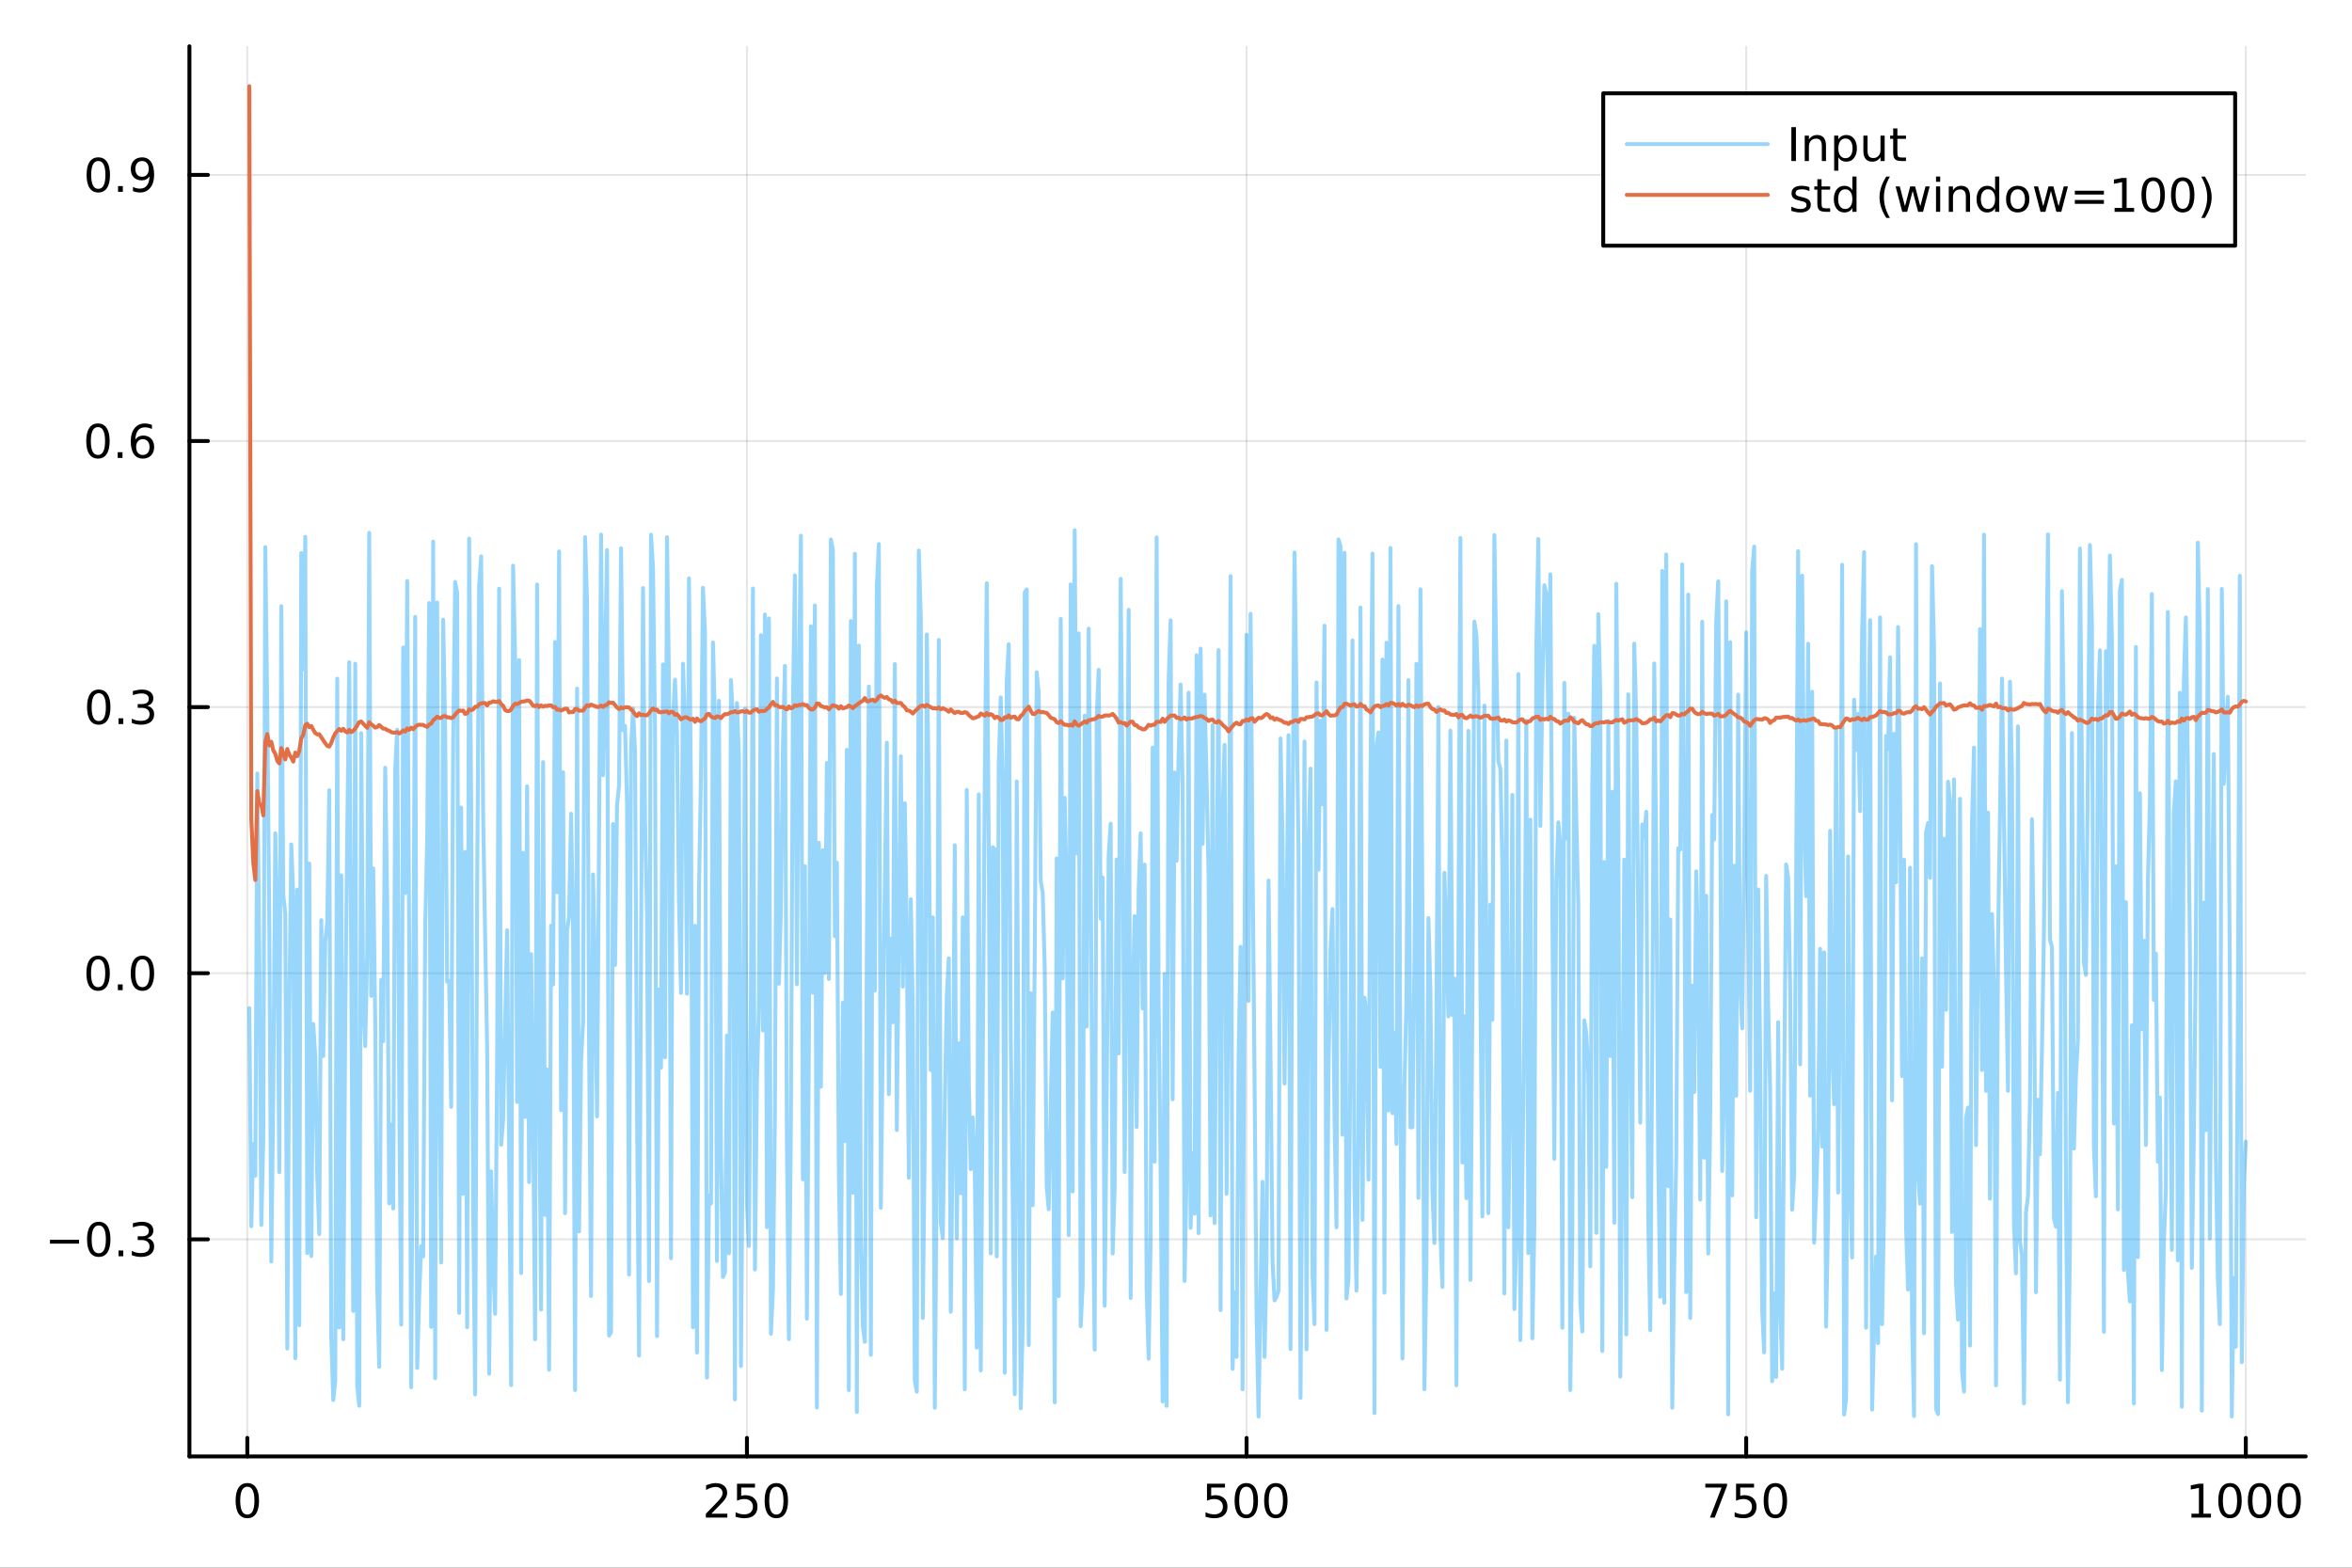 <?xml version="1.0" encoding="utf-8"?>
<svg xmlns="http://www.w3.org/2000/svg" xmlns:xlink="http://www.w3.org/1999/xlink" width="600" height="400" viewBox="0 0 2400 1600">
<rect x="0" y="0" width="2400" height="1600" fill="#333333" stroke="none"/>
<defs>
  <clipPath id="clip600">
    <rect x="0" y="0" width="2400" height="1600"/>
  </clipPath>
</defs>
<path clip-path="url(#clip600)" d="
M0 1600 L2400 1600 L2400 0 L0 0  Z
  " fill="#ffffff" fill-rule="evenodd" fill-opacity="1"/>
<defs>
  <clipPath id="clip601">
    <rect x="480" y="0" width="1681" height="1600"/>
  </clipPath>
</defs>
<path clip-path="url(#clip600)" d="
M193.288 1486.45 L2352.76 1486.45 L2352.76 47.244 L193.288 47.244  Z
  " fill="#ffffff" fill-rule="evenodd" fill-opacity="1"/>
<defs>
  <clipPath id="clip602">
    <rect x="193" y="47" width="2160" height="1440"/>
  </clipPath>
</defs>
<polyline clip-path="url(#clip602)" style="stroke:#000000; stroke-linecap:round; stroke-linejoin:round; stroke-width:2; stroke-opacity:0.1; fill:none" points="
  252.366,1486.45 252.366,47.244 
  "/>
<polyline clip-path="url(#clip602)" style="stroke:#000000; stroke-linecap:round; stroke-linejoin:round; stroke-width:2; stroke-opacity:0.1; fill:none" points="
  762.184,1486.45 762.184,47.244 
  "/>
<polyline clip-path="url(#clip602)" style="stroke:#000000; stroke-linecap:round; stroke-linejoin:round; stroke-width:2; stroke-opacity:0.1; fill:none" points="
  1272,1486.45 1272,47.244 
  "/>
<polyline clip-path="url(#clip602)" style="stroke:#000000; stroke-linecap:round; stroke-linejoin:round; stroke-width:2; stroke-opacity:0.1; fill:none" points="
  1781.82,1486.45 1781.82,47.244 
  "/>
<polyline clip-path="url(#clip602)" style="stroke:#000000; stroke-linecap:round; stroke-linejoin:round; stroke-width:2; stroke-opacity:0.1; fill:none" points="
  2291.64,1486.45 2291.64,47.244 
  "/>
<polyline clip-path="url(#clip600)" style="stroke:#000000; stroke-linecap:round; stroke-linejoin:round; stroke-width:4; stroke-opacity:1; fill:none" points="
  193.288,1486.45 2352.76,1486.45 
  "/>
<polyline clip-path="url(#clip600)" style="stroke:#000000; stroke-linecap:round; stroke-linejoin:round; stroke-width:4; stroke-opacity:1; fill:none" points="
  252.366,1486.45 252.366,1467.55 
  "/>
<polyline clip-path="url(#clip600)" style="stroke:#000000; stroke-linecap:round; stroke-linejoin:round; stroke-width:4; stroke-opacity:1; fill:none" points="
  762.184,1486.45 762.184,1467.55 
  "/>
<polyline clip-path="url(#clip600)" style="stroke:#000000; stroke-linecap:round; stroke-linejoin:round; stroke-width:4; stroke-opacity:1; fill:none" points="
  1272,1486.45 1272,1467.55 
  "/>
<polyline clip-path="url(#clip600)" style="stroke:#000000; stroke-linecap:round; stroke-linejoin:round; stroke-width:4; stroke-opacity:1; fill:none" points="
  1781.82,1486.45 1781.82,1467.55 
  "/>
<polyline clip-path="url(#clip600)" style="stroke:#000000; stroke-linecap:round; stroke-linejoin:round; stroke-width:4; stroke-opacity:1; fill:none" points="
  2291.64,1486.45 2291.64,1467.55 
  "/>
<path clip-path="url(#clip600)" d="M252.366 1517.37 Q248.755 1517.37 246.926 1520.93 Q245.12 1524.47 245.12 1531.6 Q245.12 1538.71 246.926 1542.27 Q248.755 1545.82 252.366 1545.82 Q256 1545.82 257.805 1542.27 Q259.634 1538.71 259.634 1531.6 Q259.634 1524.47 257.805 1520.93 Q256 1517.37 252.366 1517.37 M252.366 1513.66 Q258.176 1513.66 261.231 1518.27 Q264.31 1522.85 264.31 1531.6 Q264.31 1540.33 261.231 1544.94 Q258.176 1549.52 252.366 1549.52 Q246.555 1549.52 243.477 1544.94 Q240.421 1540.33 240.421 1531.6 Q240.421 1522.85 243.477 1518.27 Q246.555 1513.66 252.366 1513.66 Z" fill="#000000" fill-rule="evenodd" fill-opacity="1" /><path clip-path="url(#clip600)" d="M725.876 1544.91 L742.196 1544.91 L742.196 1548.85 L720.251 1548.85 L720.251 1544.91 Q722.913 1542.16 727.497 1537.53 Q732.103 1532.88 733.284 1531.53 Q735.529 1529.01 736.409 1527.27 Q737.311 1525.51 737.311 1523.82 Q737.311 1521.07 735.367 1519.33 Q733.446 1517.6 730.344 1517.6 Q728.145 1517.6 725.691 1518.36 Q723.261 1519.13 720.483 1520.68 L720.483 1515.95 Q723.307 1514.82 725.761 1514.24 Q728.214 1513.66 730.251 1513.66 Q735.622 1513.66 738.816 1516.35 Q742.01 1519.03 742.01 1523.52 Q742.01 1525.65 741.2 1527.57 Q740.413 1529.47 738.307 1532.07 Q737.728 1532.74 734.626 1535.95 Q731.524 1539.15 725.876 1544.91 Z" fill="#000000" fill-rule="evenodd" fill-opacity="1" /><path clip-path="url(#clip600)" d="M752.057 1514.29 L770.413 1514.29 L770.413 1518.22 L756.339 1518.22 L756.339 1526.7 Q757.358 1526.35 758.376 1526.19 Q759.395 1526 760.413 1526 Q766.2 1526 769.58 1529.17 Q772.959 1532.34 772.959 1537.76 Q772.959 1543.34 769.487 1546.44 Q766.015 1549.52 759.696 1549.52 Q757.52 1549.52 755.251 1549.15 Q753.006 1548.78 750.598 1548.04 L750.598 1543.34 Q752.682 1544.47 754.904 1545.03 Q757.126 1545.58 759.603 1545.58 Q763.608 1545.58 765.945 1543.48 Q768.283 1541.37 768.283 1537.76 Q768.283 1534.15 765.945 1532.04 Q763.608 1529.94 759.603 1529.94 Q757.728 1529.94 755.853 1530.35 Q754.001 1530.77 752.057 1531.65 L752.057 1514.29 Z" fill="#000000" fill-rule="evenodd" fill-opacity="1" /><path clip-path="url(#clip600)" d="M792.172 1517.37 Q788.561 1517.37 786.732 1520.93 Q784.927 1524.47 784.927 1531.6 Q784.927 1538.71 786.732 1542.27 Q788.561 1545.82 792.172 1545.82 Q795.806 1545.82 797.612 1542.27 Q799.441 1538.71 799.441 1531.6 Q799.441 1524.47 797.612 1520.93 Q795.806 1517.37 792.172 1517.37 M792.172 1513.66 Q797.982 1513.66 801.038 1518.27 Q804.117 1522.85 804.117 1531.6 Q804.117 1540.33 801.038 1544.94 Q797.982 1549.52 792.172 1549.52 Q786.362 1549.52 783.283 1544.94 Q780.228 1540.33 780.228 1531.6 Q780.228 1522.85 783.283 1518.27 Q786.362 1513.66 792.172 1513.66 Z" fill="#000000" fill-rule="evenodd" fill-opacity="1" /><path clip-path="url(#clip600)" d="M1231.62 1514.29 L1249.98 1514.29 L1249.98 1518.22 L1235.9 1518.22 L1235.9 1526.7 Q1236.92 1526.35 1237.94 1526.19 Q1238.96 1526 1239.98 1526 Q1245.76 1526 1249.14 1529.17 Q1252.52 1532.34 1252.52 1537.76 Q1252.52 1543.34 1249.05 1546.44 Q1245.58 1549.52 1239.26 1549.52 Q1237.08 1549.52 1234.81 1549.15 Q1232.57 1548.78 1230.16 1548.04 L1230.16 1543.34 Q1232.25 1544.47 1234.47 1545.03 Q1236.69 1545.58 1239.17 1545.58 Q1243.17 1545.58 1245.51 1543.48 Q1247.85 1541.37 1247.85 1537.76 Q1247.85 1534.15 1245.51 1532.04 Q1243.17 1529.94 1239.17 1529.94 Q1237.29 1529.94 1235.42 1530.35 Q1233.56 1530.77 1231.62 1531.65 L1231.62 1514.29 Z" fill="#000000" fill-rule="evenodd" fill-opacity="1" /><path clip-path="url(#clip600)" d="M1271.74 1517.37 Q1268.12 1517.37 1266.3 1520.93 Q1264.49 1524.47 1264.49 1531.6 Q1264.49 1538.71 1266.3 1542.27 Q1268.12 1545.82 1271.74 1545.82 Q1275.37 1545.82 1277.18 1542.27 Q1279 1538.71 1279 1531.6 Q1279 1524.47 1277.18 1520.93 Q1275.37 1517.37 1271.74 1517.37 M1271.74 1513.66 Q1277.55 1513.66 1280.6 1518.27 Q1283.68 1522.85 1283.68 1531.6 Q1283.68 1540.33 1280.6 1544.94 Q1277.55 1549.52 1271.74 1549.52 Q1265.93 1549.52 1262.85 1544.94 Q1259.79 1540.33 1259.79 1531.6 Q1259.79 1522.85 1262.85 1518.27 Q1265.93 1513.66 1271.74 1513.66 Z" fill="#000000" fill-rule="evenodd" fill-opacity="1" /><path clip-path="url(#clip600)" d="M1301.9 1517.37 Q1298.29 1517.37 1296.46 1520.93 Q1294.65 1524.47 1294.65 1531.6 Q1294.65 1538.71 1296.46 1542.27 Q1298.29 1545.82 1301.9 1545.82 Q1305.53 1545.82 1307.34 1542.27 Q1309.17 1538.71 1309.17 1531.6 Q1309.17 1524.47 1307.34 1520.93 Q1305.53 1517.37 1301.9 1517.37 M1301.9 1513.66 Q1307.71 1513.66 1310.76 1518.27 Q1313.84 1522.85 1313.84 1531.6 Q1313.84 1540.33 1310.76 1544.94 Q1307.71 1549.52 1301.9 1549.52 Q1296.09 1549.52 1293.01 1544.94 Q1289.95 1540.33 1289.95 1531.6 Q1289.95 1522.85 1293.01 1518.27 Q1296.09 1513.66 1301.9 1513.66 Z" fill="#000000" fill-rule="evenodd" fill-opacity="1" /><path clip-path="url(#clip600)" d="M1740.1 1514.29 L1762.32 1514.29 L1762.32 1516.28 L1749.77 1548.85 L1744.89 1548.85 L1756.69 1518.22 L1740.1 1518.22 L1740.1 1514.29 Z" fill="#000000" fill-rule="evenodd" fill-opacity="1" /><path clip-path="url(#clip600)" d="M1771.48 1514.29 L1789.84 1514.29 L1789.84 1518.22 L1775.77 1518.22 L1775.77 1526.7 Q1776.79 1526.35 1777.8 1526.19 Q1778.82 1526 1779.84 1526 Q1785.63 1526 1789.01 1529.17 Q1792.39 1532.34 1792.39 1537.76 Q1792.39 1543.34 1788.92 1546.44 Q1785.44 1549.52 1779.12 1549.52 Q1776.95 1549.52 1774.68 1549.15 Q1772.43 1548.78 1770.03 1548.04 L1770.03 1543.34 Q1772.11 1544.47 1774.33 1545.03 Q1776.55 1545.58 1779.03 1545.58 Q1783.04 1545.58 1785.37 1543.48 Q1787.71 1541.37 1787.71 1537.76 Q1787.71 1534.15 1785.37 1532.04 Q1783.04 1529.94 1779.03 1529.94 Q1777.16 1529.94 1775.28 1530.35 Q1773.43 1530.77 1771.48 1531.65 L1771.48 1514.29 Z" fill="#000000" fill-rule="evenodd" fill-opacity="1" /><path clip-path="url(#clip600)" d="M1811.6 1517.37 Q1807.99 1517.37 1806.16 1520.93 Q1804.36 1524.47 1804.36 1531.6 Q1804.36 1538.71 1806.16 1542.27 Q1807.99 1545.82 1811.6 1545.82 Q1815.23 1545.82 1817.04 1542.27 Q1818.87 1538.71 1818.87 1531.6 Q1818.87 1524.47 1817.04 1520.93 Q1815.23 1517.37 1811.6 1517.37 M1811.6 1513.66 Q1817.41 1513.66 1820.47 1518.27 Q1823.54 1522.85 1823.54 1531.6 Q1823.54 1540.33 1820.47 1544.94 Q1817.41 1549.52 1811.6 1549.52 Q1805.79 1549.52 1802.71 1544.94 Q1799.66 1540.33 1799.66 1531.6 Q1799.66 1522.85 1802.71 1518.27 Q1805.79 1513.66 1811.6 1513.66 Z" fill="#000000" fill-rule="evenodd" fill-opacity="1" /><path clip-path="url(#clip600)" d="M2236.16 1544.91 L2243.8 1544.91 L2243.8 1518.55 L2235.49 1520.21 L2235.49 1515.95 L2243.76 1514.29 L2248.43 1514.29 L2248.43 1544.91 L2256.07 1544.91 L2256.07 1548.85 L2236.16 1548.85 L2236.16 1544.91 Z" fill="#000000" fill-rule="evenodd" fill-opacity="1" /><path clip-path="url(#clip600)" d="M2275.52 1517.37 Q2271.91 1517.37 2270.08 1520.93 Q2268.27 1524.47 2268.27 1531.6 Q2268.27 1538.71 2270.08 1542.27 Q2271.91 1545.82 2275.52 1545.82 Q2279.15 1545.82 2280.96 1542.27 Q2282.78 1538.71 2282.78 1531.6 Q2282.78 1524.47 2280.96 1520.93 Q2279.15 1517.37 2275.52 1517.37 M2275.52 1513.66 Q2281.33 1513.66 2284.38 1518.27 Q2287.46 1522.85 2287.46 1531.6 Q2287.46 1540.33 2284.38 1544.94 Q2281.33 1549.52 2275.52 1549.52 Q2269.71 1549.52 2266.63 1544.94 Q2263.57 1540.33 2263.57 1531.6 Q2263.57 1522.85 2266.63 1518.27 Q2269.71 1513.66 2275.52 1513.66 Z" fill="#000000" fill-rule="evenodd" fill-opacity="1" /><path clip-path="url(#clip600)" d="M2305.68 1517.37 Q2302.07 1517.37 2300.24 1520.93 Q2298.43 1524.47 2298.43 1531.6 Q2298.43 1538.71 2300.24 1542.27 Q2302.07 1545.82 2305.68 1545.82 Q2309.31 1545.82 2311.12 1542.27 Q2312.95 1538.71 2312.95 1531.6 Q2312.95 1524.47 2311.12 1520.93 Q2309.31 1517.37 2305.68 1517.37 M2305.68 1513.66 Q2311.49 1513.66 2314.54 1518.27 Q2317.62 1522.85 2317.62 1531.6 Q2317.62 1540.33 2314.54 1544.94 Q2311.49 1549.52 2305.68 1549.52 Q2299.87 1549.52 2296.79 1544.94 Q2293.73 1540.33 2293.73 1531.6 Q2293.73 1522.85 2296.79 1518.27 Q2299.87 1513.66 2305.68 1513.66 Z" fill="#000000" fill-rule="evenodd" fill-opacity="1" /><path clip-path="url(#clip600)" d="M2335.84 1517.37 Q2332.23 1517.37 2330.4 1520.93 Q2328.59 1524.47 2328.59 1531.6 Q2328.59 1538.71 2330.4 1542.27 Q2332.23 1545.82 2335.84 1545.82 Q2339.47 1545.82 2341.28 1542.27 Q2343.11 1538.71 2343.11 1531.6 Q2343.11 1524.47 2341.28 1520.93 Q2339.47 1517.37 2335.84 1517.37 M2335.84 1513.66 Q2341.65 1513.66 2344.71 1518.27 Q2347.78 1522.85 2347.78 1531.6 Q2347.78 1540.33 2344.71 1544.94 Q2341.65 1549.52 2335.84 1549.52 Q2330.03 1549.52 2326.95 1544.94 Q2323.9 1540.33 2323.9 1531.6 Q2323.9 1522.85 2326.95 1518.27 Q2330.03 1513.66 2335.84 1513.66 Z" fill="#000000" fill-rule="evenodd" fill-opacity="1" /><polyline clip-path="url(#clip602)" style="stroke:#000000; stroke-linecap:round; stroke-linejoin:round; stroke-width:2; stroke-opacity:0.1; fill:none" points="
  193.288,1264.88 2352.76,1264.88 
  "/>
<polyline clip-path="url(#clip602)" style="stroke:#000000; stroke-linecap:round; stroke-linejoin:round; stroke-width:2; stroke-opacity:0.1; fill:none" points="
  193.288,993.289 2352.76,993.289 
  "/>
<polyline clip-path="url(#clip602)" style="stroke:#000000; stroke-linecap:round; stroke-linejoin:round; stroke-width:2; stroke-opacity:0.1; fill:none" points="
  193.288,721.695 2352.76,721.695 
  "/>
<polyline clip-path="url(#clip602)" style="stroke:#000000; stroke-linecap:round; stroke-linejoin:round; stroke-width:2; stroke-opacity:0.1; fill:none" points="
  193.288,450.101 2352.76,450.101 
  "/>
<polyline clip-path="url(#clip602)" style="stroke:#000000; stroke-linecap:round; stroke-linejoin:round; stroke-width:2; stroke-opacity:0.1; fill:none" points="
  193.288,178.508 2352.76,178.508 
  "/>
<polyline clip-path="url(#clip600)" style="stroke:#000000; stroke-linecap:round; stroke-linejoin:round; stroke-width:4; stroke-opacity:1; fill:none" points="
  193.288,1486.45 193.288,47.244 
  "/>
<polyline clip-path="url(#clip600)" style="stroke:#000000; stroke-linecap:round; stroke-linejoin:round; stroke-width:4; stroke-opacity:1; fill:none" points="
  193.288,1264.88 212.185,1264.88 
  "/>
<polyline clip-path="url(#clip600)" style="stroke:#000000; stroke-linecap:round; stroke-linejoin:round; stroke-width:4; stroke-opacity:1; fill:none" points="
  193.288,993.289 212.185,993.289 
  "/>
<polyline clip-path="url(#clip600)" style="stroke:#000000; stroke-linecap:round; stroke-linejoin:round; stroke-width:4; stroke-opacity:1; fill:none" points="
  193.288,721.695 212.185,721.695 
  "/>
<polyline clip-path="url(#clip600)" style="stroke:#000000; stroke-linecap:round; stroke-linejoin:round; stroke-width:4; stroke-opacity:1; fill:none" points="
  193.288,450.101 212.185,450.101 
  "/>
<polyline clip-path="url(#clip600)" style="stroke:#000000; stroke-linecap:round; stroke-linejoin:round; stroke-width:4; stroke-opacity:1; fill:none" points="
  193.288,178.508 212.185,178.508 
  "/>
<path clip-path="url(#clip600)" d="M50.992 1265.33 L80.668 1265.33 L80.668 1269.27 L50.992 1269.27 L50.992 1265.33 Z" fill="#000000" fill-rule="evenodd" fill-opacity="1" /><path clip-path="url(#clip600)" d="M100.76 1250.68 Q97.149 1250.68 95.321 1254.25 Q93.515 1257.79 93.515 1264.92 Q93.515 1272.02 95.321 1275.59 Q97.149 1279.13 100.76 1279.13 Q104.395 1279.13 106.2 1275.59 Q108.029 1272.02 108.029 1264.92 Q108.029 1257.79 106.2 1254.25 Q104.395 1250.68 100.76 1250.68 M100.76 1246.98 Q106.571 1246.98 109.626 1251.58 Q112.705 1256.17 112.705 1264.92 Q112.705 1273.64 109.626 1278.25 Q106.571 1282.83 100.76 1282.83 Q94.95 1282.83 91.871 1278.25 Q88.816 1273.64 88.816 1264.92 Q88.816 1256.17 91.871 1251.58 Q94.95 1246.98 100.76 1246.98 Z" fill="#000000" fill-rule="evenodd" fill-opacity="1" /><path clip-path="url(#clip600)" d="M120.922 1276.28 L125.807 1276.28 L125.807 1282.16 L120.922 1282.16 L120.922 1276.28 Z" fill="#000000" fill-rule="evenodd" fill-opacity="1" /><path clip-path="url(#clip600)" d="M150.158 1263.53 Q153.515 1264.25 155.39 1266.51 Q157.288 1268.78 157.288 1272.12 Q157.288 1277.23 153.769 1280.03 Q150.251 1282.83 143.769 1282.83 Q141.593 1282.83 139.279 1282.39 Q136.987 1281.98 134.533 1281.12 L134.533 1276.61 Q136.478 1277.74 138.793 1278.32 Q141.107 1278.9 143.631 1278.9 Q148.029 1278.9 150.32 1277.16 Q152.635 1275.43 152.635 1272.12 Q152.635 1269.06 150.482 1267.35 Q148.353 1265.61 144.533 1265.61 L140.506 1265.61 L140.506 1261.77 L144.718 1261.77 Q148.168 1261.77 149.996 1260.4 Q151.825 1259.01 151.825 1256.42 Q151.825 1253.76 149.927 1252.35 Q148.052 1250.91 144.533 1250.91 Q142.612 1250.91 140.413 1251.33 Q138.214 1251.75 135.575 1252.63 L135.575 1248.46 Q138.237 1247.72 140.552 1247.35 Q142.89 1246.98 144.95 1246.98 Q150.274 1246.98 153.376 1249.41 Q156.478 1251.82 156.478 1255.94 Q156.478 1258.81 154.834 1260.8 Q153.191 1262.76 150.158 1263.53 Z" fill="#000000" fill-rule="evenodd" fill-opacity="1" /><path clip-path="url(#clip600)" d="M100.112 979.088 Q96.501 979.088 94.672 982.652 Q92.867 986.194 92.867 993.324 Q92.867 1000.43 94.672 1003.99 Q96.501 1007.54 100.112 1007.54 Q103.746 1007.54 105.552 1003.99 Q107.381 1000.43 107.381 993.324 Q107.381 986.194 105.552 982.652 Q103.746 979.088 100.112 979.088 M100.112 975.384 Q105.922 975.384 108.978 979.99 Q112.057 984.574 112.057 993.324 Q112.057 1002.05 108.978 1006.66 Q105.922 1011.24 100.112 1011.24 Q94.302 1011.24 91.223 1006.66 Q88.168 1002.05 88.168 993.324 Q88.168 984.574 91.223 979.99 Q94.302 975.384 100.112 975.384 Z" fill="#000000" fill-rule="evenodd" fill-opacity="1" /><path clip-path="url(#clip600)" d="M120.274 1004.69 L125.158 1004.69 L125.158 1010.57 L120.274 1010.57 L120.274 1004.69 Z" fill="#000000" fill-rule="evenodd" fill-opacity="1" /><path clip-path="url(#clip600)" d="M145.343 979.088 Q141.732 979.088 139.904 982.652 Q138.098 986.194 138.098 993.324 Q138.098 1000.43 139.904 1003.99 Q141.732 1007.54 145.343 1007.54 Q148.978 1007.54 150.783 1003.99 Q152.612 1000.43 152.612 993.324 Q152.612 986.194 150.783 982.652 Q148.978 979.088 145.343 979.088 M145.343 975.384 Q151.154 975.384 154.209 979.99 Q157.288 984.574 157.288 993.324 Q157.288 1002.05 154.209 1006.66 Q151.154 1011.24 145.343 1011.24 Q139.533 1011.24 136.455 1006.66 Q133.399 1002.05 133.399 993.324 Q133.399 984.574 136.455 979.99 Q139.533 975.384 145.343 975.384 Z" fill="#000000" fill-rule="evenodd" fill-opacity="1" /><path clip-path="url(#clip600)" d="M100.76 707.494 Q97.149 707.494 95.321 711.059 Q93.515 714.6 93.515 721.73 Q93.515 728.836 95.321 732.401 Q97.149 735.943 100.76 735.943 Q104.395 735.943 106.2 732.401 Q108.029 728.836 108.029 721.73 Q108.029 714.6 106.2 711.059 Q104.395 707.494 100.76 707.494 M100.76 703.79 Q106.571 703.79 109.626 708.397 Q112.705 712.98 112.705 721.73 Q112.705 730.457 109.626 735.063 Q106.571 739.646 100.76 739.646 Q94.95 739.646 91.871 735.063 Q88.816 730.457 88.816 721.73 Q88.816 712.98 91.871 708.397 Q94.95 703.79 100.76 703.79 Z" fill="#000000" fill-rule="evenodd" fill-opacity="1" /><path clip-path="url(#clip600)" d="M120.922 733.096 L125.807 733.096 L125.807 738.975 L120.922 738.975 L120.922 733.096 Z" fill="#000000" fill-rule="evenodd" fill-opacity="1" /><path clip-path="url(#clip600)" d="M150.158 720.341 Q153.515 721.059 155.39 723.327 Q157.288 725.596 157.288 728.929 Q157.288 734.045 153.769 736.846 Q150.251 739.646 143.769 739.646 Q141.593 739.646 139.279 739.207 Q136.987 738.79 134.533 737.933 L134.533 733.42 Q136.478 734.554 138.793 735.133 Q141.107 735.711 143.631 735.711 Q148.029 735.711 150.32 733.975 Q152.635 732.239 152.635 728.929 Q152.635 725.873 150.482 724.16 Q148.353 722.424 144.533 722.424 L140.506 722.424 L140.506 718.582 L144.718 718.582 Q148.168 718.582 149.996 717.216 Q151.825 715.827 151.825 713.235 Q151.825 710.573 149.927 709.16 Q148.052 707.725 144.533 707.725 Q142.612 707.725 140.413 708.142 Q138.214 708.559 135.575 709.438 L135.575 705.272 Q138.237 704.531 140.552 704.161 Q142.89 703.79 144.95 703.79 Q150.274 703.79 153.376 706.221 Q156.478 708.628 156.478 712.748 Q156.478 715.619 154.834 717.61 Q153.191 719.577 150.158 720.341 Z" fill="#000000" fill-rule="evenodd" fill-opacity="1" /><path clip-path="url(#clip600)" d="M99.95 435.9 Q96.339 435.9 94.51 439.465 Q92.705 443.006 92.705 450.136 Q92.705 457.243 94.51 460.807 Q96.339 464.349 99.95 464.349 Q103.584 464.349 105.39 460.807 Q107.219 457.243 107.219 450.136 Q107.219 443.006 105.39 439.465 Q103.584 435.9 99.95 435.9 M99.95 432.196 Q105.76 432.196 108.816 436.803 Q111.895 441.386 111.895 450.136 Q111.895 458.863 108.816 463.469 Q105.76 468.053 99.95 468.053 Q94.14 468.053 91.061 463.469 Q88.006 458.863 88.006 450.136 Q88.006 441.386 91.061 436.803 Q94.14 432.196 99.95 432.196 Z" fill="#000000" fill-rule="evenodd" fill-opacity="1" /><path clip-path="url(#clip600)" d="M120.112 461.502 L124.996 461.502 L124.996 467.381 L120.112 467.381 L120.112 461.502 Z" fill="#000000" fill-rule="evenodd" fill-opacity="1" /><path clip-path="url(#clip600)" d="M145.76 448.238 Q142.612 448.238 140.76 450.391 Q138.931 452.543 138.931 456.293 Q138.931 460.02 140.76 462.196 Q142.612 464.349 145.76 464.349 Q148.908 464.349 150.737 462.196 Q152.589 460.02 152.589 456.293 Q152.589 452.543 150.737 450.391 Q148.908 448.238 145.76 448.238 M155.042 433.585 L155.042 437.844 Q153.283 437.011 151.478 436.571 Q149.695 436.132 147.936 436.132 Q143.306 436.132 140.853 439.256 Q138.422 442.381 138.075 448.701 Q139.441 446.687 141.501 445.622 Q143.561 444.534 146.038 444.534 Q151.246 444.534 154.255 447.706 Q157.288 450.854 157.288 456.293 Q157.288 461.617 154.14 464.835 Q150.992 468.053 145.76 468.053 Q139.765 468.053 136.594 463.469 Q133.422 458.863 133.422 450.136 Q133.422 441.942 137.311 437.081 Q141.2 432.196 147.751 432.196 Q149.51 432.196 151.293 432.544 Q153.098 432.891 155.042 433.585 Z" fill="#000000" fill-rule="evenodd" fill-opacity="1" /><path clip-path="url(#clip600)" d="M100.297 164.306 Q96.686 164.306 94.858 167.871 Q93.052 171.413 93.052 178.542 Q93.052 185.649 94.858 189.214 Q96.686 192.755 100.297 192.755 Q103.932 192.755 105.737 189.214 Q107.566 185.649 107.566 178.542 Q107.566 171.413 105.737 167.871 Q103.932 164.306 100.297 164.306 M100.297 160.603 Q106.108 160.603 109.163 165.209 Q112.242 169.792 112.242 178.542 Q112.242 187.269 109.163 191.876 Q106.108 196.459 100.297 196.459 Q94.487 196.459 91.409 191.876 Q88.353 187.269 88.353 178.542 Q88.353 169.792 91.409 165.209 Q94.487 160.603 100.297 160.603 Z" fill="#000000" fill-rule="evenodd" fill-opacity="1" /><path clip-path="url(#clip600)" d="M120.459 189.908 L125.344 189.908 L125.344 195.788 L120.459 195.788 L120.459 189.908 Z" fill="#000000" fill-rule="evenodd" fill-opacity="1" /><path clip-path="url(#clip600)" d="M135.668 195.07 L135.668 190.811 Q137.427 191.644 139.232 192.084 Q141.038 192.524 142.774 192.524 Q147.404 192.524 149.834 189.422 Q152.288 186.297 152.635 179.954 Q151.293 181.945 149.232 183.01 Q147.172 184.075 144.672 184.075 Q139.487 184.075 136.455 180.95 Q133.445 177.802 133.445 172.362 Q133.445 167.038 136.594 163.82 Q139.742 160.603 144.973 160.603 Q150.968 160.603 154.117 165.209 Q157.288 169.792 157.288 178.542 Q157.288 186.714 153.399 191.598 Q149.533 196.459 142.982 196.459 Q141.223 196.459 139.418 196.112 Q137.612 195.764 135.668 195.07 M144.973 180.417 Q148.121 180.417 149.95 178.264 Q151.802 176.112 151.802 172.362 Q151.802 168.635 149.95 166.482 Q148.121 164.306 144.973 164.306 Q141.825 164.306 139.973 166.482 Q138.144 168.635 138.144 172.362 Q138.144 176.112 139.973 178.264 Q141.825 180.417 144.973 180.417 Z" fill="#000000" fill-rule="evenodd" fill-opacity="1" /><polyline clip-path="url(#clip602)" style="stroke:#009af9; stroke-linecap:round; stroke-linejoin:round; stroke-width:4; stroke-opacity:0.4; fill:none" points="
  254.405,1028.88 256.444,1251.57 258.483,1167.51 260.523,1199.92 262.562,789.419 264.601,973.101 266.641,1250.28 268.68,1163.36 270.719,558.432 272.758,724.623 
  274.798,943.438 276.837,1287.58 278.876,1113.37 280.915,850.452 282.955,944.366 284.994,1196.32 287.033,618.677 289.073,913.213 291.112,932.71 293.151,1376.34 
  295.19,1032.73 297.23,861.812 299.269,914.999 301.308,1386.33 303.347,907.968 305.387,1352.56 307.426,564.446 309.465,683.005 311.505,547.854 313.544,1278.92 
  315.583,881.381 317.622,1281.93 319.662,1045.14 321.701,1078.82 323.74,1200.33 325.779,1259.58 327.819,939.102 329.858,1077.81 331.897,960.964 333.937,940.737 
  335.976,806.534 338.015,1364.61 340.054,1428.92 342.094,1409.1 344.133,692.65 346.172,1354.82 348.211,893.336 350.251,1366.88 352.29,1041.17 354.329,853.612 
  356.369,675.863 358.408,981.468 360.447,1337.98 362.486,677.36 364.526,1414.45 366.565,1434.75 368.604,748.28 370.643,1022.69 372.683,1067.65 374.722,971.789 
  376.761,543.748 378.801,1016.38 380.84,886.238 382.879,1042.13 384.918,1312.71 386.958,1395 388.997,999.957 391.036,1062.73 393.075,783.534 395.115,920.761 
  397.154,1228.19 399.193,1147.63 401.233,1233.43 403.272,785.66 405.311,744.72 407.35,1112.61 409.39,1351.96 411.429,660.797 413.468,911.542 415.507,592.994 
  417.547,962.927 419.586,1415.83 421.625,1041.4 423.665,629.548 425.704,1396.18 427.743,1323.75 429.782,1271.8 431.822,1282.39 433.861,946.792 435.9,857.748 
  437.939,615.479 439.979,1354.29 442.018,552.749 444.057,1406.63 446.097,614.909 448.136,1096.65 450.175,1288.5 452.214,632.503 454.254,744.284 456.293,1001.99 
  458.332,1001.19 460.371,1129.71 462.411,757.507 464.45,593.95 466.489,605.043 468.529,1339.98 470.568,824.121 472.607,1218.46 474.646,869.518 476.686,1354.55 
  478.725,549.724 480.764,815.698 482.803,1230.12 484.843,1423.18 486.882,908.068 488.921,597.628 490.961,567.84 493,830.881 495.039,955.653 497.078,1068.37 
  499.118,1402.13 501.157,1195.55 503.196,1292.85 505.235,1340.89 507.275,1078.92 509.314,600.788 511.353,1168.38 513.393,1143.1 515.432,1043.04 517.471,949.458 
  519.51,1175.16 521.55,1413.61 523.589,577.367 525.628,671.695 527.667,1124.67 529.707,673.763 531.746,1299.29 533.785,870.385 535.825,1139.96 537.864,802.541 
  539.903,1206.42 541.942,973.76 543.982,1139.22 546.021,1366.98 548.06,596.517 550.099,1080 552.139,1336.51 554.178,777.814 556.217,1239.96 558.257,1091.52 
  560.296,1398.04 562.335,944.696 564.374,1004.82 566.414,655.188 568.453,910.668 570.492,562.828 572.532,1132.96 574.571,788.159 576.61,1238.16 578.649,949.757 
  580.689,935.612 582.728,830.476 584.767,945.987 586.806,1418.75 588.846,702.746 590.885,1256.85 592.924,1083.37 594.964,1043.08 597.003,548.196 599.042,614.137 
  601.081,1063.25 603.121,1322.73 605.16,892.41 607.199,994.933 609.238,1139.37 611.278,853.515 613.317,545.655 615.356,791.096 617.396,678.994 619.435,561.428 
  621.474,1363.15 623.513,1359.83 625.553,841.049 627.592,984.852 629.631,821.694 631.67,801.677 633.71,559.579 635.749,745.265 637.788,740.948 639.828,819.569 
  641.867,1300.94 643.906,763.87 645.945,723.259 647.985,767.188 650.024,1130.58 652.063,1383.52 654.102,974.384 656.142,600.137 658.181,834.802 660.22,934.827 
  662.26,1307.47 664.299,545.713 666.338,579.506 668.377,744.965 670.417,1363.63 672.456,1009.85 674.495,1089.69 676.534,678.123 678.574,1079.16 680.613,548.256 
  682.652,696.814 684.692,1284.2 686.731,734.128 688.77,693.641 690.809,749.118 692.849,922.418 694.888,1013.4 696.927,677.356 698.966,740.135 701.006,1014.22 
  703.045,590.26 705.084,811.062 707.124,1354.6 709.163,944.87 711.202,1380.54 713.241,907.587 715.281,789.5 717.32,599.898 719.359,645.281 721.398,1405.96 
  723.438,1220.24 725.477,1228.32 727.516,655.7 729.556,734.822 731.595,1286.94 733.634,715.188 735.673,1174.71 737.713,1303.35 739.752,1298.65 741.791,1056.88 
  743.83,1279.13 745.87,693.991 747.909,732.175 749.948,1428.32 751.988,717.514 754.027,773.654 756.066,1394.24 758.105,1130.49 760.145,723.334 762.184,1227.55 
  764.223,1271.59 766.262,1014.34 768.302,600.59 770.341,1295.73 772.38,1104.05 774.42,1026.46 776.459,648.305 778.498,1051.68 780.537,627.176 782.577,1252.51 
  784.616,631.149 786.655,1361.27 788.694,1316.8 790.734,1137.78 792.773,692.483 794.812,1004.02 796.852,927.731 798.891,762.302 800.93,679.609 802.969,1167.92 
  805.009,1366.82 807.048,1143.07 809.087,721.89 811.126,587.246 813.166,1004.53 815.205,692.531 817.244,546.742 819.284,1203.73 821.323,884.062 823.362,1345.86 
  825.401,1062.23 827.441,639.116 829.48,1013.26 831.519,617.833 833.558,1436.57 835.598,860.113 837.637,1109.12 839.676,867.688 841.716,993.042 843.755,778.666 
  845.794,999.181 847.833,550.618 849.873,561.238 851.912,955.561 853.951,880.397 855.99,1198.39 858.03,1320.67 860.069,1023.48 862.108,1164.66 864.148,765.271 
  866.187,1418.73 868.226,633.697 870.265,1217.47 872.305,565.164 874.344,1441.14 876.383,658.913 878.422,1262.12 880.462,1353.48 882.501,1369.49 884.54,969.599 
  886.58,700.716 888.619,1382.73 890.658,713.879 892.697,1011.1 894.737,598.026 896.776,555.274 898.815,1232.7 900.855,1056.74 902.894,904.702 904.933,758.001 
  906.972,1116.69 909.012,957.911 911.051,1043.38 913.09,677.769 915.129,1153.34 917.169,945.686 919.208,771.824 921.247,1006.97 923.287,819.795 925.326,956.337 
  927.365,1202.13 929.404,917.837 931.444,1030.61 933.483,1409.2 935.522,1420.33 937.561,561.895 939.601,630.911 941.64,1345.12 943.679,1160.26 945.719,647.613 
  947.758,822.721 949.797,1092.21 951.836,936.208 953.876,1436.77 955.915,1184.23 957.954,653.124 959.993,1248.26 962.033,1263.6 964.072,1129 966.111,1015.82 
  968.151,978.057 970.19,1338.77 972.229,1158.89 974.268,862.645 976.308,1263.89 978.347,1064.84 980.386,1217.91 982.425,936.225 984.465,1417.95 986.504,806.276 
  988.543,1105.39 990.583,1193.37 992.622,1140.48 994.661,1193.35 996.7,1375.39 998.74,810.746 1000.78,1398.75 1002.82,1086.32 1004.86,800.919 1006.9,595.235 
  1008.94,866.956 1010.98,1279.3 1013.01,864.686 1015.05,866.69 1017.09,1282.29 1019.13,780.041 1021.17,711.78 1023.21,797.852 1025.25,1401.07 1027.29,695.124 
  1029.33,657.452 1031.37,1059.41 1033.41,1226.29 1035.45,1423.03 1037.49,797.523 1039.53,1145.61 1041.56,1437.38 1043.6,1353.16 1045.64,604.778 1047.68,601.469 
  1049.72,1372.82 1051.76,1013.71 1053.8,1229.99 1055.84,973.5 1057.88,686.093 1059.92,707.218 1061.96,899.006 1064,911.139 1066.04,987.789 1068.07,1211.29 
  1070.11,1234.23 1072.15,1127.95 1074.19,1033.46 1076.23,1431.27 1078.27,876.079 1080.31,1322.88 1082.35,631.551 1084.39,998.562 1086.43,814.186 1088.47,912.437 
  1090.51,1260.68 1092.55,596.426 1094.59,1215.98 1096.62,541.175 1098.66,870.832 1100.7,646.417 1102.74,1353.58 1104.78,1311.5 1106.82,730.362 1108.86,1047.7 
  1110.9,641.577 1112.94,879.228 1114.98,1195.42 1117.02,1377.46 1119.06,733.662 1121.1,683.61 1123.14,937.498 1125.17,895.567 1127.21,1332.62 1129.25,1126.15 
  1131.29,873.133 1133.33,840.654 1135.37,1279.39 1137.41,1211.89 1139.45,877.242 1141.49,1075.21 1143.53,590.821 1145.57,809.14 1147.61,1196.17 1149.65,967.531 
  1151.69,622.4 1153.72,1324.81 1155.76,1021.06 1157.8,935.005 1159.84,1150.31 1161.88,908.142 1163.92,850.451 1165.96,1029.23 1168,882.42 1170.04,1315.93 
  1172.08,1386.75 1174.12,1263.78 1176.16,762.968 1178.2,1185.64 1180.23,548.426 1182.27,1022.74 1184.31,1198.11 1186.35,1430.47 1188.39,994.076 1190.43,1434.87 
  1192.47,695.746 1194.51,633.129 1196.55,1121.99 1198.59,788.362 1200.63,878.516 1202.67,770.83 1204.71,698.654 1206.75,801.086 1208.78,1307.37 1210.82,1198.49 
  1212.86,707.009 1214.9,1253.21 1216.94,1176.9 1218.98,1238.81 1221.02,668.752 1223.06,1258.56 1225.1,661.982 1227.14,861.226 1229.18,708.936 1231.22,796.265 
  1233.26,893.468 1235.3,1240.48 1237.33,740.075 1239.37,1248.33 1241.41,930.449 1243.45,663.512 1245.49,1337.13 1247.53,829.07 1249.57,760.185 1251.61,1218.59 
  1253.65,972.538 1255.69,587.95 1257.73,1397.13 1259.77,1319.21 1261.81,1384.95 1263.85,1080.58 1265.88,966.414 1267.92,1418 1269.96,952.615 1272,647.897 
  1274.04,1021.52 1276.08,626.512 1278.12,876.726 1280.16,1102.44 1282.2,1339.88 1284.24,1445.72 1286.28,1319.03 1288.32,1206.23 1290.36,1384.89 1292.39,1285.04 
  1294.43,898.678 1296.47,1079.36 1298.51,1287.68 1300.55,1327.23 1302.59,1323.54 1304.63,1317.2 1306.67,753.648 1308.71,857.192 1310.75,1105.87 1312.79,944.247 
  1314.83,750.338 1316.87,1376.88 1318.91,845.89 1320.94,563.804 1322.98,714.011 1325.02,870.605 1327.06,1426.63 1329.1,1138.18 1331.14,756.826 1333.18,1377.23 
  1335.22,861.731 1337.26,784.479 1339.3,1299.27 1341.34,1351.45 1343.38,696.525 1345.42,887.46 1347.46,735.617 1349.49,820.78 1351.53,638.592 1353.57,1357.32 
  1355.61,1092.87 1357.65,969.655 1359.69,927.816 1361.73,1139.7 1363.77,1252.58 1365.81,550.593 1367.85,557.58 1369.89,1158.08 1371.93,564.133 1373.97,1325.2 
  1376.01,1305.78 1378.04,1070.04 1380.08,653.723 1382.12,1213.78 1384.16,1317.27 1386.2,1159.53 1388.24,620.043 1390.28,1245.04 1392.32,1018.24 1394.36,1036.82 
  1396.4,1203.96 1398.44,799.734 1400.48,565.048 1402.52,1442.13 1404.56,763.104 1406.59,747.475 1408.63,1088.85 1410.67,673.127 1412.71,1319.4 1414.75,655.978 
  1416.79,1133.34 1418.83,559.238 1420.87,1136.04 1422.91,1053.87 1424.95,1167.49 1426.99,618.623 1429.03,1124.74 1431.07,1386.55 1433.1,1107.47 1435.14,1021.57 
  1437.18,694.202 1439.22,1150.6 1441.26,1150.58 1443.3,982.391 1445.34,677.555 1447.38,1222.64 1449.42,601.458 1451.46,935.765 1453.5,1417.91 1455.54,1288.32 
  1457.58,936.975 1459.62,1012.1 1461.65,1215.66 1463.69,1268.68 1465.73,1042.03 1467.77,721.649 1469.81,1259.8 1471.85,1313.49 1473.89,890.826 1475.93,962.321 
  1477.97,1037.39 1480.01,745.723 1482.05,1035.94 1484.09,998.699 1486.13,1413.82 1488.17,961.648 1490.2,549.037 1492.24,1186.6 1494.28,1037.28 1496.32,1222.83 
  1498.36,745.898 1500.4,1306.28 1502.44,1021.96 1504.48,634.44 1506.52,648.107 1508.56,707.151 1510.6,1005.9 1512.64,1241.5 1514.68,720.158 1516.72,957.282 
  1518.75,1238.18 1520.79,923.179 1522.83,1040.77 1524.87,546.161 1526.91,678.125 1528.95,776.947 1530.99,784.297 1533.03,885.54 1535.07,1320.13 1537.11,755.778 
  1539.15,1252.65 1541.19,1104.64 1543.23,811.274 1545.26,1336.05 1547.3,1265.01 1549.34,687.918 1551.38,1367.73 1553.42,1202.85 1555.46,1044.47 1557.5,735.534 
  1559.54,1278.91 1561.58,836.533 1563.62,1365.84 1565.66,1251.59 1567.7,658.237 1569.74,550.196 1571.78,842.986 1573.81,705.008 1575.85,597.359 1577.89,606.386 
  1579.93,733.021 1581.97,586.128 1584.01,925.159 1586.05,1182.71 1588.09,900.624 1590.13,839.289 1592.17,862.881 1594.21,1355.17 1596.25,696.883 1598.29,855.854 
  1600.33,728.389 1602.36,1418.71 1604.4,1260.13 1606.44,732.563 1608.48,834.745 1610.52,922.673 1612.56,1329.53 1614.6,1358.95 1616.64,1041.35 1618.68,1054.89 
  1620.72,1095.74 1622.76,1292.51 1624.8,800.214 1626.84,659.116 1628.88,1258.25 1630.91,626.828 1632.95,707.716 1634.99,1378.92 1637.03,879.846 1639.07,1190.91 
  1641.11,735.721 1643.15,1077.78 1645.19,808.098 1647.23,1248.03 1649.27,595.812 1651.31,820.087 1653.35,1405.06 1655.39,1164.39 1657.42,877.319 1659.46,1361.92 
  1661.5,708.655 1663.54,1040.9 1665.58,1221.86 1667.62,656.874 1669.66,733.331 1671.7,933.003 1673.74,1145.83 1675.78,841.541 1677.82,854.963 1679.86,828.455 
  1681.9,1245.29 1683.94,1357.64 1685.97,1066.34 1688.01,677.117 1690.05,876.587 1692.09,1184.55 1694.13,1323.6 1696.17,582.717 1698.21,1329.65 1700.25,565.909 
  1702.29,1210.68 1704.33,938.402 1706.37,1436.78 1708.41,1291.36 1710.45,1181.28 1712.49,865.851 1714.52,867.197 1716.56,576.04 1718.6,828.213 1720.64,1318.74 
  1722.68,606.862 1724.72,1345.07 1726.76,1005.95 1728.8,1114.58 1730.84,889.29 1732.88,977.048 1734.92,1224.25 1736.96,634.472 1739,1181.64 1741.04,914.222 
  1743.07,1279.44 1745.11,1140.19 1747.15,831.924 1749.19,856.823 1751.23,635.038 1753.27,593.348 1755.31,821.008 1757.35,1195.05 1759.39,1106.44 1761.43,613.766 
  1763.47,1443.5 1765.51,655.386 1767.55,1220.04 1769.58,883.632 1771.62,1118.37 1773.66,708.88 1775.7,1006.29 1777.74,1049.56 1779.78,875.61 1781.82,645.429 
  1783.86,933.702 1785.9,1113.23 1787.94,582.598 1789.98,557.877 1792.02,1242.36 1794.06,907.82 1796.1,1075.4 1798.13,1336.69 1800.17,1380.26 1802.21,893.979 
  1804.25,1026.19 1806.29,1113.96 1808.33,1409.66 1810.37,1320.05 1812.41,1405.37 1814.45,1043.29 1816.49,1332.6 1818.53,1396.95 1820.57,1111.1 1822.61,882.271 
  1824.65,895.56 1826.68,1008.02 1828.72,1234.65 1830.76,1199.72 1832.8,897.755 1834.84,562.582 1836.88,1086.27 1838.92,587.538 1840.96,829.679 1843,914.68 
  1845.04,657.021 1847.08,1118.16 1849.12,706.004 1851.16,1268.3 1853.2,1218.2 1855.23,1151.55 1857.27,968.387 1859.31,1170.31 1861.35,971.938 1863.39,1353.9 
  1865.43,1239.35 1867.47,847.949 1869.51,1069.15 1871.55,1127.01 1873.59,742.89 1875.63,1217.18 1877.67,978.906 1879.71,576.391 1881.74,1443.7 1883.78,1427.33 
  1885.82,874.01 1887.86,1209.38 1889.9,1283.43 1891.94,714.148 1893.98,765.235 1896.02,728.613 1898.06,827.851 1900.1,645.52 1902.14,563.504 1904.18,1355.05 
  1906.22,783.571 1908.26,632.963 1910.29,1438.63 1912.33,1358.3 1914.37,1282.27 1916.41,1370.81 1918.45,630.084 1920.49,1351.54 1922.53,1231.38 1924.57,751.131 
  1926.61,764.336 1928.65,670.826 1930.69,1123.03 1932.73,748.927 1934.77,900.53 1936.81,639.905 1938.84,806.89 1940.88,1098.26 1942.92,877.4 1944.96,1252.81 
  1947,1316.2 1949.04,885.563 1951.08,1349.65 1953.12,1445.17 1955.16,555.318 1957.2,1195.69 1959.24,1228.53 1961.28,977.976 1963.32,1360.79 1965.36,849.398 
  1967.39,839.933 1969.43,895.943 1971.47,577.789 1973.51,661.696 1975.55,1438.06 1977.59,1443.21 1979.63,697.513 1981.67,1088.64 1983.71,855.921 1985.75,1030.68 
  1987.79,797.809 1989.83,818.492 1991.87,1257.36 1993.9,795.496 1995.94,1310.05 1997.98,1347 2000.02,815.262 2002.06,1399.1 2004.1,1420.27 2006.14,1141.23 
  2008.18,1130.39 2010.22,1373.27 2012.26,839.803 2014.3,762.969 2016.34,1168.78 2018.38,968.565 2020.42,642.078 2022.45,1092.08 2024.49,545.68 2026.53,1113.36 
  2028.57,829.351 2030.61,1223.38 2032.65,932.743 2034.69,1006.33 2036.73,1413.89 2038.77,962.064 2040.81,829.299 2042.85,692.562 2044.89,834.903 2046.93,988.299 
  2048.97,1113.35 2051,695.76 2053.04,788.321 2055.08,1249.88 2057.12,1299.59 2059.16,741.362 2061.2,1267.07 2063.24,1281.49 2065.28,1432.3 2067.32,1237.49 
  2069.36,1220.79 2071.4,1124.11 2073.44,836.108 2075.48,974.436 2077.52,1318.89 2079.55,1122.47 2081.59,1178.08 2083.63,1070.55 2085.67,950.94 2087.71,734.085 
  2089.75,545.373 2091.79,959.023 2093.83,966.221 2095.87,1243.48 2097.91,1251.97 2099.95,1115.52 2101.99,1408.13 2104.03,603.313 2106.07,752.654 2108.1,1215.25 
  2110.14,1431.09 2112.18,1270.61 2114.22,748.161 2116.26,1172.29 2118.3,1098.12 2120.34,1059.95 2122.38,559.882 2124.42,783.741 2126.46,982.752 2128.5,994.968 
  2130.54,785.142 2132.58,556.305 2134.61,636.954 2136.65,1170.73 2138.69,1220.95 2140.73,728.505 2142.77,663.721 2144.81,906.127 2146.85,1359.34 2148.89,664.637 
  2150.93,727.037 2152.97,566.994 2155.01,651.51 2157.05,1146.7 2159.09,884.173 2161.13,1234.4 2163.16,602.752 2165.2,591.876 2167.24,1296.11 2169.28,920.794 
  2171.32,1298.35 2173.36,1328.19 2175.4,1046.48 2177.44,1432.48 2179.48,660.289 2181.52,1282.98 2183.56,809.565 2185.6,1050.47 2187.64,960.164 2189.68,1168.57 
  2191.71,899.698 2193.75,819.408 2195.79,606.298 2197.83,1020.62 2199.87,973.361 2201.91,1185.75 2203.95,1120.07 2205.99,1398.25 2208.03,1267.86 2210.07,1214.97 
  2212.11,624.586 2214.15,1020.69 2216.19,1275.67 2218.23,828.918 2220.26,797.45 2222.3,1286.37 2224.34,707.009 2226.38,1435.71 2228.42,695.809 2230.46,630.118 
  2232.5,781.857 2234.54,962.216 2236.58,1293.99 2238.62,1161.07 2240.66,968.567 2242.7,553.819 2244.74,648.373 2246.77,1439.78 2248.81,921.19 2250.85,1153.59 
  2252.89,601.206 2254.93,1264.1 2256.97,947.796 2259.01,769.525 2261.05,1179 2263.09,1304.35 2265.13,1351.38 2267.17,601.055 2269.21,799.995 2271.25,746.352 
  2273.29,711.104 2275.32,983.996 2277.36,1445.63 2279.4,1304.25 2281.44,1374.56 2283.48,1045.87 2285.52,587.659 2287.56,1390.29 2289.6,1206.22 2291.64,1165.19 
  
  "/>
<polyline clip-path="url(#clip602)" style="stroke:#e26f46; stroke-linecap:round; stroke-linejoin:round; stroke-width:4; stroke-opacity:1; fill:none" points="
  254.405,87.976 256.444,835.825 258.483,880.836 260.523,898.05 262.562,807.381 264.601,820.578 266.641,821.291 268.68,832.193 270.719,757.367 272.758,749.201 
  274.798,760.84 276.837,757.082 278.876,765.907 280.915,769.344 282.955,776.572 284.994,779.144 287.033,763.438 289.073,769.285 291.112,775.073 293.151,764.425 
  295.19,770.183 297.23,773.122 299.269,777.31 301.308,768.105 303.347,771.711 305.387,766.347 307.426,753.505 309.465,749.947 311.505,740.038 313.544,738.683 
  315.583,742.149 317.622,740.907 319.662,744.754 321.701,748.182 323.74,749.52 325.779,749.414 327.819,752.497 329.858,755.544 331.897,758.532 333.937,761.274 
  335.976,761.956 338.015,758.225 340.054,752.636 342.094,748.507 344.133,746.017 346.172,744.028 348.211,745.907 350.251,743.781 352.29,746.393 354.329,747.545 
  356.369,744.905 358.408,747.272 360.447,745.907 362.486,743.549 364.526,740.368 366.565,736.974 368.604,736.36 370.643,738.619 372.683,740.787 374.722,742.804 
  376.761,737.1 378.801,739.206 380.84,740.653 382.879,742.655 384.918,742.049 386.958,739.931 388.997,741.824 391.036,743.681 393.075,743.702 395.115,745.174 
  397.154,745.814 399.193,747.18 401.233,747.77 403.272,747.733 405.311,747.149 407.35,748.604 409.39,747.457 411.429,745.436 413.468,746.677 415.507,743.476 
  417.547,744.955 419.586,742.676 421.625,744.203 423.665,741.953 425.704,740.17 427.743,739.622 429.782,739.765 431.822,739.819 433.861,741.09 435.9,741.823 
  437.939,739.44 439.979,738.549 442.018,735.129 444.057,733.535 446.097,731.435 448.136,732.716 450.175,732.713 452.214,730.984 454.254,730.805 456.293,732.126 
  458.332,732.119 460.371,732.92 462.411,732.033 464.45,729.32 466.489,727.127 468.529,725.098 470.568,725.536 472.607,725.156 474.646,728.647 476.686,728.048 
  478.725,724.042 480.764,724.753 482.803,724.042 484.843,721.399 486.882,721.278 488.921,718.718 490.961,717.94 493,717.528 495.039,717.582 497.078,720.022 
  499.118,717.168 501.157,716.951 503.196,715.718 505.235,716.293 507.275,716.438 509.314,715.421 511.353,718.66 513.393,720.448 515.432,724.655 517.471,725.775 
  519.51,725.726 521.55,724.131 523.589,720.417 525.628,718.246 527.667,718.649 529.707,717.627 531.746,716.23 533.785,715.93 535.825,715.69 537.864,714.976 
  539.903,715.102 541.942,717.296 543.982,720.198 546.021,720.787 548.06,719.49 550.099,721.625 552.139,719.876 554.178,721.286 556.217,720.293 558.257,720.605 
  560.296,719.958 562.335,719.886 564.374,721.826 566.414,721.541 568.453,724.414 570.492,724.274 572.532,725.142 574.571,724.296 576.61,723.326 578.649,723.292 
  580.689,727.19 582.728,726.617 584.767,726.816 586.806,723.634 588.846,723.695 590.885,725.381 592.924,725.253 594.964,725.291 597.003,722.343 599.042,719.727 
  601.081,720.646 603.121,719.093 605.16,719.957 607.199,720.757 609.238,721.556 611.278,721.42 613.317,720.13 615.356,721.399 617.396,719.738 619.435,719.261 
  621.474,716.699 623.513,717.514 625.553,717.163 627.592,719.547 629.631,722.108 631.67,723.658 633.71,722.026 635.749,722.888 637.788,721.942 639.828,721.762 
  641.867,722.039 643.906,724.015 645.945,726.13 647.985,729.091 650.024,730.906 652.063,727.924 654.102,729.881 656.142,729.447 658.181,730.062 660.22,730.066 
  662.26,727.888 664.299,725.032 666.338,723.065 668.377,724.727 670.417,724.246 672.456,726.803 674.495,726.928 676.534,726.526 678.574,726.462 680.613,726.099 
  682.652,727.978 684.692,726.433 686.731,726.794 688.77,729.618 690.809,728.866 692.849,731.273 694.888,734.148 696.927,732.928 698.966,732.02 701.006,732.2 
  703.045,733.624 705.084,734.498 707.124,733.583 709.163,736.7 711.202,733.297 713.241,735.573 715.281,736.094 717.32,734.651 719.359,733.25 721.398,728.979 
  723.438,728.531 725.477,731.262 727.516,732.229 729.556,732.8 731.595,731.12 733.634,731.511 735.673,732.949 737.713,730.496 739.752,728.817 741.791,728.967 
  743.83,728.146 745.87,726.956 747.909,726.853 749.948,725.793 751.988,727.096 754.027,726.936 756.066,726.005 758.105,725.835 760.145,726.637 762.184,725.502 
  764.223,727.398 766.262,727.289 768.302,725.239 770.341,724.335 772.38,723.862 774.42,726.495 776.459,725.494 778.498,725.735 780.537,725.51 782.577,723.686 
  784.616,721.895 786.655,718.873 788.694,716.361 790.734,719.777 792.773,719.683 794.812,721.427 796.852,721.794 798.891,721.404 800.93,722.997 802.969,724.068 
  805.009,721.032 807.048,722.941 809.087,722.059 811.126,719.763 813.166,720.42 815.205,719.434 817.244,719.449 819.284,718.577 821.323,719.798 823.362,719.637 
  825.401,722.565 827.441,724.024 829.48,724.124 831.519,722.198 833.558,717.964 835.598,718.212 837.637,720.541 839.676,721.205 841.716,722.025 843.755,721.787 
  845.794,723.998 847.833,721.656 849.873,719.812 851.912,720.426 853.951,720.948 855.99,723.319 858.03,720.745 860.069,722.949 862.108,722.404 864.148,721.733 
  866.187,720.054 868.226,721.251 870.265,722.727 872.305,720.668 874.344,719.407 876.383,717.773 878.422,716.412 880.462,715.148 882.501,712.471 884.54,715.731 
  886.58,715.77 888.619,714.489 890.658,714.305 892.697,715.744 894.737,714.074 896.776,710.948 898.815,709.787 900.855,711.288 902.894,712.221 904.933,711.358 
  906.972,713.781 909.012,714.313 911.051,716.748 913.09,715.097 915.129,717.486 917.169,717.557 919.208,717.429 921.247,720.069 923.287,721.687 925.326,725.051 
  927.365,725.21 929.404,726.333 931.444,728.247 933.483,725.964 935.522,724.121 937.561,722.126 939.601,720.501 941.64,719.97 943.679,721.248 945.719,719.351 
  947.758,720.662 949.797,721.842 951.836,722.92 953.876,722.777 955.915,723.273 957.954,722.069 959.993,723.932 962.033,722.849 964.072,723.702 966.111,724.802 
  968.151,726.397 970.19,724.006 972.229,726.228 974.268,727.758 976.308,726.549 978.347,726.462 980.386,727.663 982.425,727.676 984.465,726.828 986.504,727.393 
  988.543,729.707 990.583,731.512 992.622,733.1 994.661,732.733 996.7,731.812 998.74,731.11 1000.78,728.217 1002.82,729.238 1004.86,730.489 1006.9,727.746 
  1008.94,729.949 1010.98,728.846 1013.01,729.982 1015.05,732.96 1017.09,731.483 1019.13,732.401 1021.17,734.839 1023.21,734.727 1025.25,732.032 1027.29,732.352 
  1029.33,730.127 1031.37,732.612 1033.41,731.672 1035.45,731.373 1037.49,733.984 1039.53,734.061 1041.56,730.753 1043.6,729.014 1045.64,725.79 1047.68,723.627 
  1049.72,721.253 1051.76,725.371 1053.8,728.666 1055.84,728.71 1057.88,726.9 1059.92,725.566 1061.96,726.998 1064,726.785 1066.04,727.189 1068.07,727.681 
  1070.11,729.85 1072.15,732.503 1074.19,733.244 1076.23,734.15 1078.27,737.074 1080.31,738.023 1082.35,736.024 1084.39,738.175 1086.43,739.808 1088.47,739.64 
  1090.51,740.457 1092.55,739.625 1094.59,740.621 1096.62,736.176 1098.66,739.188 1100.7,740.696 1102.74,739.363 1104.78,737.692 1106.82,736.307 1108.86,737.64 
  1110.9,735.034 1112.94,734.734 1114.98,734.123 1117.02,733.929 1119.06,732.651 1121.1,730.588 1123.14,731.631 1125.17,731.343 1127.21,730.24 1129.25,730.126 
  1131.29,730.311 1133.33,729.892 1135.37,728.624 1137.41,730.805 1139.45,733.546 1141.49,737.562 1143.53,736.914 1145.57,738.173 1147.61,737.942 1149.65,740.605 
  1151.69,738.254 1153.72,736.502 1155.76,736.638 1157.8,739.991 1159.84,740.198 1161.88,742.601 1163.92,743.153 1165.96,744.431 1168,744.395 1170.04,742.499 
  1172.08,739.728 1174.12,740.585 1176.16,739.771 1178.2,739.616 1180.23,736.671 1182.27,736.733 1184.31,736.891 1186.35,733.507 1188.39,736.778 1190.43,734.051 
  1192.47,732.296 1194.51,730.292 1196.55,730.383 1198.59,730.224 1200.63,732.725 1202.67,732.411 1204.71,734.003 1206.75,733.543 1208.78,732.21 1210.82,734.437 
  1212.86,733.147 1214.9,733.424 1216.94,733.106 1218.98,732.317 1221.02,731.812 1223.06,731.384 1225.1,730.786 1227.14,731.198 1229.18,732.799 1231.22,733.768 
  1233.26,735.782 1235.3,734.691 1237.33,734.477 1239.37,736.836 1241.41,737.502 1243.45,735.896 1245.49,737.478 1247.53,739.721 1249.57,741.578 1251.61,743.447 
  1253.65,746.482 1255.69,743.342 1257.73,741.105 1259.77,738.859 1261.81,737.562 1263.85,739.042 1265.88,739.212 1267.92,735.899 1269.96,735.856 1272,734.339 
  1274.04,735.447 1276.08,733.222 1278.12,733.023 1280.16,736.642 1282.2,734.424 1284.24,732.536 1286.28,733.006 1288.32,732.161 1290.36,730.002 1292.39,728.68 
  1294.43,729.699 1296.47,732.841 1298.51,732.168 1300.55,734.598 1302.59,733.236 1304.63,734.378 1306.67,735.028 1308.71,736.162 1310.75,737.673 1312.79,737.568 
  1314.83,738.971 1316.87,736.936 1318.91,736.87 1320.94,735.306 1322.98,735.082 1325.02,736.837 1327.06,733.727 1329.1,733.788 1331.14,734.306 1333.18,732.047 
  1335.22,731.979 1337.26,731.527 1339.3,731.321 1341.34,729.924 1343.38,728.305 1345.42,728.032 1347.46,730.003 1349.49,730.094 1351.53,727.965 1353.57,725.807 
  1355.61,728.721 1357.65,730.434 1359.69,730.274 1361.73,730.135 1363.77,729.428 1365.81,725.481 1367.85,722.05 1369.89,721.677 1371.93,718.247 1373.97,718.142 
  1376.01,719.135 1378.04,720.246 1380.08,719.029 1382.12,718.832 1384.16,721.128 1386.2,720.758 1388.24,718.477 1390.28,720.705 1392.32,720.71 1394.36,724.07 
  1396.4,725.22 1398.44,727.091 1400.48,723.565 1402.52,721.047 1404.56,720.219 1406.59,719.999 1408.63,721.764 1410.67,720.435 1412.71,720.302 1414.75,718.569 
  1416.79,720.032 1418.83,717.334 1420.87,717.556 1422.91,718.501 1424.95,720.166 1426.99,718.529 1429.03,720.47 1431.07,718.304 1433.1,719.896 1435.14,720.821 
  1437.18,719.156 1439.22,719.743 1441.26,720.878 1443.3,721.812 1445.34,719.804 1447.38,721.392 1449.42,720.041 1451.46,720.567 1453.5,718.878 1455.54,718.288 
  1457.58,718.198 1459.62,721.729 1461.65,723.625 1463.69,724.134 1465.73,726.592 1467.77,724.983 1469.81,723.951 1471.85,725.308 1473.89,725.08 1475.93,727.647 
  1477.97,727.643 1480.01,729.176 1482.05,729.592 1484.09,729.694 1486.13,728.698 1488.17,732.064 1490.2,729.622 1492.24,729.761 1494.28,732.445 1496.32,733.037 
  1498.36,731.94 1500.4,730.324 1502.44,731.83 1504.48,731.24 1506.52,730.973 1508.56,731.503 1510.6,732.557 1512.64,731.69 1514.68,730.531 1516.72,730.55 
  1518.75,730.502 1520.79,733.275 1522.83,733.633 1524.87,733.333 1526.91,732.922 1528.95,732.317 1530.99,735.283 1533.03,735.575 1535.07,734.373 1537.11,736.391 
  1539.15,735.245 1541.19,735.765 1543.23,737.11 1545.26,737.329 1547.3,737.434 1549.34,735.867 1551.38,734.328 1553.42,734.07 1555.46,736.564 1557.5,737.767 
  1559.54,736.368 1561.58,735.885 1563.62,733.322 1565.66,732.472 1567.7,731.509 1569.74,731.502 1571.78,734.777 1573.81,733.657 1575.85,734.19 1577.89,733.529 
  1579.93,734.343 1581.97,731.534 1584.01,733.502 1586.05,733.768 1588.09,735.941 1590.13,736.287 1592.17,738.492 1594.21,737.069 1596.25,735.621 1598.29,735.455 
  1600.33,735.451 1602.36,732.028 1604.4,733.675 1606.44,736.834 1608.48,737.318 1610.52,738.264 1612.56,736.03 1614.6,735.017 1616.64,737.201 1618.68,739.185 
  1620.72,739.382 1622.76,741.151 1624.8,740.88 1626.84,738.863 1628.88,738.037 1630.91,738.154 1632.95,737.077 1634.99,737.199 1637.03,737.337 1639.07,736.481 
  1641.11,736.913 1643.15,737.301 1645.19,737.336 1647.23,735.885 1649.27,734.794 1651.31,735.526 1653.35,734.698 1655.39,734.091 1657.42,737.636 1659.46,736.629 
  1661.5,735.243 1663.54,735.187 1665.58,735.128 1667.62,734.87 1669.66,733.891 1671.7,735.056 1673.74,736.1 1675.78,738.175 1677.82,738.046 1679.86,737.69 
  1681.9,736.229 1683.94,734.204 1685.97,734.108 1688.01,732.472 1690.05,736.258 1692.09,735.295 1694.13,736.257 1696.17,734.267 1698.21,731.814 1700.25,730.016 
  1702.29,729.77 1704.33,731.999 1706.37,727.797 1708.41,727.989 1710.45,729.247 1712.49,730.424 1714.52,730.192 1716.56,728.478 1718.6,729.3 1720.64,727.064 
  1722.68,725.827 1724.72,723.276 1726.76,723.338 1728.8,726.493 1730.84,728.081 1732.88,728.896 1734.92,728.606 1736.96,726.431 1739,727.823 1741.04,728.736 
  1743.07,728.45 1745.11,728.267 1747.15,728.398 1749.19,730.437 1751.23,729.718 1753.27,728.504 1755.31,731.049 1757.35,731.118 1759.39,730.867 1761.43,729.486 
  1763.47,727.034 1765.51,725.497 1767.55,727.287 1769.58,728.709 1771.62,730.087 1773.66,732.166 1775.7,732.461 1777.74,733.751 1779.78,736.368 1781.82,736.91 
  1783.86,738.069 1785.9,740.872 1787.94,737.734 1789.98,735.054 1792.02,733.807 1794.06,734.091 1796.1,734.193 1798.13,734.455 1800.17,733.049 1802.21,733.219 
  1804.25,734.537 1806.29,737.834 1808.33,735.804 1810.37,735.058 1812.41,732.385 1814.45,732.479 1816.49,732.44 1818.53,731.89 1820.57,731.697 1822.61,731.461 
  1824.65,731.411 1826.68,733.069 1828.72,732.782 1830.76,734.378 1832.8,735.39 1834.84,734.362 1836.88,735.972 1838.92,735.34 1840.96,735.056 1843,735.651 
  1845.04,734.728 1847.08,734.567 1849.12,733.618 1851.16,733.411 1853.2,735.629 1855.23,735.853 1857.27,739.028 1859.31,738.989 1861.35,739.276 1863.39,739.39 
  1865.43,740.022 1867.47,739.552 1869.51,740.414 1871.55,742.555 1873.59,742.659 1875.63,741.907 1877.67,742.259 1879.71,739.091 1881.74,735.838 1883.78,733.207 
  1885.82,733.83 1887.86,735.391 1889.9,734.029 1891.94,734.491 1893.98,733.648 1896.02,732.662 1898.06,733.976 1900.1,734.935 1902.14,733.285 1904.18,734.559 
  1906.22,734.449 1908.26,731.905 1910.29,731.874 1912.33,731.032 1914.37,730.132 1916.41,727.902 1918.45,725.606 1920.49,726.868 1922.53,726.607 1924.57,727.103 
  1926.61,729.048 1928.65,729.065 1930.69,728.797 1932.73,727.801 1934.77,727.846 1936.81,725.402 1938.84,725.71 1940.88,727.994 1942.92,728.37 1944.96,727.259 
  1947,726.842 1949.04,726.986 1951.08,725.196 1953.12,721.977 1955.16,720.756 1957.2,723.348 1959.24,723.2 1961.28,723.773 1963.32,721.709 1965.36,724.237 
  1967.39,727.081 1969.43,729.275 1971.47,726.486 1973.51,724.51 1975.55,721.297 1977.59,719.623 1979.63,717.752 1981.67,717.675 1983.71,717.567 1985.75,720.107 
  1987.79,719.341 1989.83,718.794 1991.87,721.242 1993.9,724.313 1995.94,723.673 1997.98,722.022 2000.02,721.226 2002.06,720.436 2004.1,719.884 2006.14,719.985 
  2008.18,719.801 2010.22,717.784 2012.26,719.756 2014.3,720.095 2016.34,722.433 2018.38,722.395 2020.42,721.666 2022.45,724.33 2024.49,720.577 2026.53,720.636 
  2028.57,720.285 2030.61,719.415 2032.65,720.283 2034.69,720.997 2036.73,718.124 2038.77,721.773 2040.81,721.272 2042.85,722.717 2044.89,722.752 2046.93,722.914 
  2048.97,725.103 2051,723.417 2053.04,724.233 2055.08,724.404 2057.12,723.651 2059.16,722.668 2061.2,721.469 2063.24,720.587 2065.28,717.413 2067.32,718.605 
  2069.36,718.751 2071.4,719.068 2073.44,718.512 2075.48,718.71 2077.52,718.429 2079.55,718.951 2081.59,718.526 2083.63,722.194 2085.67,725.395 2087.71,727.036 
  2089.75,723.281 2091.79,723.976 2093.83,725.379 2095.87,725.968 2097.91,726.056 2099.95,727.46 2101.99,725.365 2104.03,724.727 2106.07,727.358 2108.1,728.736 
  2110.14,726.802 2112.18,728.827 2114.22,730.372 2116.26,732.054 2118.3,733.207 2120.34,735.5 2122.38,734.322 2124.42,735.353 2126.46,736.23 2128.5,737.614 
  2130.54,737.814 2132.58,735.99 2134.61,733.428 2136.65,734.328 2138.69,733.798 2140.73,734.96 2142.77,733.37 2144.81,733.249 2146.85,731.411 2148.89,730.04 
  2150.93,730.226 2152.97,726.791 2155.01,726.706 2157.05,730.087 2159.09,733.635 2161.13,733.313 2163.16,731.321 2165.2,728.244 2167.24,729.078 2169.28,729.366 
  2171.32,728.038 2173.36,726.162 2175.4,729.552 2177.44,728.413 2179.48,729.626 2181.52,731.841 2183.56,732.925 2185.6,733.023 2187.64,733.412 2189.68,732.907 
  2191.71,733.532 2193.75,733.538 2195.79,731.722 2197.83,732.537 2199.87,734.377 2201.91,736.067 2203.95,736.447 2205.99,736.46 2208.03,738.53 2210.07,738.009 
  2212.11,735.618 2214.15,738.449 2216.19,737.345 2218.23,737.866 2220.26,737.697 2222.3,736.031 2224.34,736.852 2226.38,733.283 2228.42,735.509 2230.46,733.108 
  2232.5,732.756 2234.54,733.749 2236.58,732.096 2238.62,731.584 2240.66,734.951 2242.7,731.237 2244.74,729.495 2246.77,727.387 2248.81,727.775 2250.85,727.315 
  2252.89,724.632 2254.93,724.979 2256.97,725.772 2259.01,725.98 2261.05,727.095 2263.09,726.552 2265.13,725.569 2267.17,724.125 2269.21,727.108 2271.25,727.228 
  2273.29,726.947 2275.32,727.356 2277.36,723.647 2279.4,721.738 2281.44,720.993 2283.48,721.271 2285.52,719.09 2287.56,716.173 2289.6,715.297 2291.64,715.894 
  
  "/>
<path clip-path="url(#clip600)" d="
M1635.96 250.738 L2280.77 250.738 L2280.77 95.218 L1635.96 95.218  Z
  " fill="#ffffff" fill-rule="evenodd" fill-opacity="1"/>
<polyline clip-path="url(#clip600)" style="stroke:#000000; stroke-linecap:round; stroke-linejoin:round; stroke-width:4; stroke-opacity:1; fill:none" points="
  1635.96,250.738 2280.77,250.738 2280.77,95.218 1635.96,95.218 1635.96,250.738 
  "/>
<polyline clip-path="url(#clip600)" style="stroke:#009af9; stroke-linecap:round; stroke-linejoin:round; stroke-width:4; stroke-opacity:0.4; fill:none" points="
  1659.96,147.058 1803.92,147.058 
  "/>
<path clip-path="url(#clip600)" d="M1827.92 129.778 L1832.59 129.778 L1832.59 164.338 L1827.92 164.338 L1827.92 129.778 Z" fill="#000000" fill-rule="evenodd" fill-opacity="1" /><path clip-path="url(#clip600)" d="M1863.26 148.689 L1863.26 164.338 L1859 164.338 L1859 148.828 Q1859 145.148 1857.57 143.319 Q1856.13 141.49 1853.26 141.49 Q1849.81 141.49 1847.82 143.69 Q1845.83 145.889 1845.83 149.685 L1845.83 164.338 L1841.55 164.338 L1841.55 138.412 L1845.83 138.412 L1845.83 142.44 Q1847.36 140.102 1849.42 138.944 Q1851.5 137.787 1854.21 137.787 Q1858.68 137.787 1860.97 140.565 Q1863.26 143.319 1863.26 148.689 Z" fill="#000000" fill-rule="evenodd" fill-opacity="1" /><path clip-path="url(#clip600)" d="M1875.88 160.449 L1875.88 174.199 L1871.6 174.199 L1871.6 138.412 L1875.88 138.412 L1875.88 142.347 Q1877.22 140.032 1879.26 138.921 Q1881.32 137.787 1884.17 137.787 Q1888.89 137.787 1891.83 141.537 Q1894.79 145.287 1894.79 151.398 Q1894.79 157.509 1891.83 161.259 Q1888.89 165.009 1884.17 165.009 Q1881.32 165.009 1879.26 163.898 Q1877.22 162.763 1875.88 160.449 M1890.37 151.398 Q1890.37 146.699 1888.43 144.037 Q1886.5 141.352 1883.12 141.352 Q1879.74 141.352 1877.8 144.037 Q1875.88 146.699 1875.88 151.398 Q1875.88 156.097 1877.8 158.782 Q1879.74 161.444 1883.12 161.444 Q1886.5 161.444 1888.43 158.782 Q1890.37 156.097 1890.37 151.398 Z" fill="#000000" fill-rule="evenodd" fill-opacity="1" /><path clip-path="url(#clip600)" d="M1901.41 154.106 L1901.41 138.412 L1905.67 138.412 L1905.67 153.944 Q1905.67 157.625 1907.11 159.476 Q1908.54 161.305 1911.41 161.305 Q1914.86 161.305 1916.85 159.106 Q1918.86 156.907 1918.86 153.111 L1918.86 138.412 L1923.12 138.412 L1923.12 164.338 L1918.86 164.338 L1918.86 160.356 Q1917.31 162.717 1915.25 163.875 Q1913.22 165.009 1910.51 165.009 Q1906.04 165.009 1903.73 162.231 Q1901.41 159.453 1901.41 154.106 M1912.13 137.787 L1912.13 137.787 Z" fill="#000000" fill-rule="evenodd" fill-opacity="1" /><path clip-path="url(#clip600)" d="M1936.11 131.051 L1936.11 138.412 L1944.88 138.412 L1944.88 141.722 L1936.11 141.722 L1936.11 155.796 Q1936.11 158.967 1936.97 159.87 Q1937.85 160.773 1940.51 160.773 L1944.88 160.773 L1944.88 164.338 L1940.51 164.338 Q1935.58 164.338 1933.7 162.509 Q1931.83 160.657 1931.83 155.796 L1931.83 141.722 L1928.7 141.722 L1928.7 138.412 L1931.83 138.412 L1931.83 131.051 L1936.11 131.051 Z" fill="#000000" fill-rule="evenodd" fill-opacity="1" /><polyline clip-path="url(#clip600)" style="stroke:#e26f46; stroke-linecap:round; stroke-linejoin:round; stroke-width:4; stroke-opacity:1; fill:none" points="
  1659.96,198.898 1803.92,198.898 
  "/>
<path clip-path="url(#clip600)" d="M1846.34 191.016 L1846.34 195.043 Q1844.54 194.117 1842.59 193.655 Q1840.65 193.192 1838.56 193.192 Q1835.39 193.192 1833.8 194.164 Q1832.22 195.136 1832.22 197.08 Q1832.22 198.562 1833.36 199.418 Q1834.49 200.252 1837.92 201.016 L1839.37 201.34 Q1843.91 202.312 1845.81 204.094 Q1847.73 205.854 1847.73 209.025 Q1847.73 212.636 1844.86 214.742 Q1842.01 216.849 1837.01 216.849 Q1834.93 216.849 1832.66 216.432 Q1830.42 216.039 1827.92 215.228 L1827.92 210.83 Q1830.28 212.057 1832.57 212.682 Q1834.86 213.284 1837.11 213.284 Q1840.12 213.284 1841.74 212.266 Q1843.36 211.224 1843.36 209.349 Q1843.36 207.613 1842.18 206.687 Q1841.02 205.761 1837.06 204.904 L1835.58 204.557 Q1831.62 203.724 1829.86 202.011 Q1828.1 200.275 1828.1 197.266 Q1828.1 193.608 1830.69 191.618 Q1833.29 189.627 1838.05 189.627 Q1840.42 189.627 1842.5 189.974 Q1844.58 190.321 1846.34 191.016 Z" fill="#000000" fill-rule="evenodd" fill-opacity="1" /><path clip-path="url(#clip600)" d="M1858.73 182.891 L1858.73 190.252 L1867.5 190.252 L1867.5 193.562 L1858.73 193.562 L1858.73 207.636 Q1858.73 210.807 1859.58 211.71 Q1860.46 212.613 1863.12 212.613 L1867.5 212.613 L1867.5 216.178 L1863.12 216.178 Q1858.19 216.178 1856.32 214.349 Q1854.44 212.497 1854.44 207.636 L1854.44 193.562 L1851.32 193.562 L1851.32 190.252 L1854.44 190.252 L1854.44 182.891 L1858.73 182.891 Z" fill="#000000" fill-rule="evenodd" fill-opacity="1" /><path clip-path="url(#clip600)" d="M1890.16 194.187 L1890.16 180.159 L1894.42 180.159 L1894.42 216.178 L1890.16 216.178 L1890.16 212.289 Q1888.82 214.603 1886.76 215.738 Q1884.72 216.849 1881.85 216.849 Q1877.15 216.849 1874.19 213.099 Q1871.25 209.349 1871.25 203.238 Q1871.25 197.127 1874.19 193.377 Q1877.15 189.627 1881.85 189.627 Q1884.72 189.627 1886.76 190.761 Q1888.82 191.872 1890.16 194.187 M1875.65 203.238 Q1875.65 207.937 1877.57 210.622 Q1879.51 213.284 1882.89 213.284 Q1886.27 213.284 1888.22 210.622 Q1890.16 207.937 1890.16 203.238 Q1890.16 198.539 1888.22 195.877 Q1886.27 193.192 1882.89 193.192 Q1879.51 193.192 1877.57 195.877 Q1875.65 198.539 1875.65 203.238 Z" fill="#000000" fill-rule="evenodd" fill-opacity="1" /><path clip-path="url(#clip600)" d="M1928.49 180.206 Q1925.39 185.53 1923.89 190.738 Q1922.38 195.946 1922.38 201.293 Q1922.38 206.641 1923.89 211.895 Q1925.42 217.127 1928.49 222.428 L1924.79 222.428 Q1921.32 216.988 1919.58 211.733 Q1917.87 206.479 1917.87 201.293 Q1917.87 196.131 1919.58 190.9 Q1921.3 185.668 1924.79 180.206 L1928.49 180.206 Z" fill="#000000" fill-rule="evenodd" fill-opacity="1" /><path clip-path="url(#clip600)" d="M1934.28 190.252 L1938.54 190.252 L1943.86 210.483 L1949.17 190.252 L1954.19 190.252 L1959.51 210.483 L1964.81 190.252 L1969.07 190.252 L1962.29 216.178 L1957.27 216.178 L1951.69 194.928 L1946.09 216.178 L1941.06 216.178 L1934.28 190.252 Z" fill="#000000" fill-rule="evenodd" fill-opacity="1" /><path clip-path="url(#clip600)" d="M1975.53 190.252 L1979.79 190.252 L1979.79 216.178 L1975.53 216.178 L1975.53 190.252 M1975.53 180.159 L1979.79 180.159 L1979.79 185.553 L1975.53 185.553 L1975.53 180.159 Z" fill="#000000" fill-rule="evenodd" fill-opacity="1" /><path clip-path="url(#clip600)" d="M2010.25 200.529 L2010.25 216.178 L2005.99 216.178 L2005.99 200.668 Q2005.99 196.988 2004.56 195.159 Q2003.12 193.33 2000.25 193.33 Q1996.8 193.33 1994.81 195.53 Q1992.82 197.729 1992.82 201.525 L1992.82 216.178 L1988.54 216.178 L1988.54 190.252 L1992.82 190.252 L1992.82 194.28 Q1994.35 191.942 1996.41 190.784 Q1998.49 189.627 2001.2 189.627 Q2005.67 189.627 2007.96 192.405 Q2010.25 195.159 2010.25 200.529 Z" fill="#000000" fill-rule="evenodd" fill-opacity="1" /><path clip-path="url(#clip600)" d="M2035.81 194.187 L2035.81 180.159 L2040.07 180.159 L2040.07 216.178 L2035.81 216.178 L2035.81 212.289 Q2034.47 214.603 2032.41 215.738 Q2030.37 216.849 2027.5 216.849 Q2022.8 216.849 2019.84 213.099 Q2016.9 209.349 2016.9 203.238 Q2016.9 197.127 2019.84 193.377 Q2022.8 189.627 2027.5 189.627 Q2030.37 189.627 2032.41 190.761 Q2034.47 191.872 2035.81 194.187 M2021.29 203.238 Q2021.29 207.937 2023.22 210.622 Q2025.16 213.284 2028.54 213.284 Q2031.92 213.284 2033.86 210.622 Q2035.81 207.937 2035.81 203.238 Q2035.81 198.539 2033.86 195.877 Q2031.92 193.192 2028.54 193.192 Q2025.16 193.192 2023.22 195.877 Q2021.29 198.539 2021.29 203.238 Z" fill="#000000" fill-rule="evenodd" fill-opacity="1" /><path clip-path="url(#clip600)" d="M2058.89 193.238 Q2055.46 193.238 2053.47 195.923 Q2051.48 198.585 2051.48 203.238 Q2051.48 207.891 2053.45 210.576 Q2055.44 213.238 2058.89 213.238 Q2062.29 213.238 2064.28 210.553 Q2066.27 207.867 2066.27 203.238 Q2066.27 198.631 2064.28 195.946 Q2062.29 193.238 2058.89 193.238 M2058.89 189.627 Q2064.44 189.627 2067.61 193.238 Q2070.79 196.849 2070.79 203.238 Q2070.79 209.604 2067.61 213.238 Q2064.44 216.849 2058.89 216.849 Q2053.31 216.849 2050.14 213.238 Q2046.99 209.604 2046.99 203.238 Q2046.99 196.849 2050.14 193.238 Q2053.31 189.627 2058.89 189.627 Z" fill="#000000" fill-rule="evenodd" fill-opacity="1" /><path clip-path="url(#clip600)" d="M2075.37 190.252 L2079.63 190.252 L2084.95 210.483 L2090.25 190.252 L2095.28 190.252 L2100.6 210.483 L2105.9 190.252 L2110.16 190.252 L2103.38 216.178 L2098.35 216.178 L2092.78 194.928 L2087.17 216.178 L2082.15 216.178 L2075.37 190.252 Z" fill="#000000" fill-rule="evenodd" fill-opacity="1" /><path clip-path="url(#clip600)" d="M2117.17 194.65 L2146.85 194.65 L2146.85 198.539 L2117.17 198.539 L2117.17 194.65 M2117.17 204.094 L2146.85 204.094 L2146.85 208.029 L2117.17 208.029 L2117.17 204.094 Z" fill="#000000" fill-rule="evenodd" fill-opacity="1" /><path clip-path="url(#clip600)" d="M2157.75 212.242 L2165.39 212.242 L2165.39 185.877 L2157.08 187.543 L2157.08 183.284 L2165.34 181.618 L2170.02 181.618 L2170.02 212.242 L2177.66 212.242 L2177.66 216.178 L2157.75 216.178 L2157.75 212.242 Z" fill="#000000" fill-rule="evenodd" fill-opacity="1" /><path clip-path="url(#clip600)" d="M2197.1 184.696 Q2193.49 184.696 2191.66 188.261 Q2189.86 191.803 2189.86 198.932 Q2189.86 206.039 2191.66 209.604 Q2193.49 213.145 2197.1 213.145 Q2200.74 213.145 2202.54 209.604 Q2204.37 206.039 2204.37 198.932 Q2204.37 191.803 2202.54 188.261 Q2200.74 184.696 2197.1 184.696 M2197.1 180.993 Q2202.91 180.993 2205.97 185.599 Q2209.05 190.182 2209.05 198.932 Q2209.05 207.659 2205.97 212.266 Q2202.91 216.849 2197.1 216.849 Q2191.29 216.849 2188.22 212.266 Q2185.16 207.659 2185.16 198.932 Q2185.16 190.182 2188.22 185.599 Q2191.29 180.993 2197.1 180.993 Z" fill="#000000" fill-rule="evenodd" fill-opacity="1" /><path clip-path="url(#clip600)" d="M2227.27 184.696 Q2223.65 184.696 2221.83 188.261 Q2220.02 191.803 2220.02 198.932 Q2220.02 206.039 2221.83 209.604 Q2223.65 213.145 2227.27 213.145 Q2230.9 213.145 2232.71 209.604 Q2234.53 206.039 2234.53 198.932 Q2234.53 191.803 2232.71 188.261 Q2230.9 184.696 2227.27 184.696 M2227.27 180.993 Q2233.08 180.993 2236.13 185.599 Q2239.21 190.182 2239.21 198.932 Q2239.21 207.659 2236.13 212.266 Q2233.08 216.849 2227.27 216.849 Q2221.46 216.849 2218.38 212.266 Q2215.32 207.659 2215.32 198.932 Q2215.32 190.182 2218.38 185.599 Q2221.46 180.993 2227.27 180.993 Z" fill="#000000" fill-rule="evenodd" fill-opacity="1" /><path clip-path="url(#clip600)" d="M2246.15 180.206 L2249.86 180.206 Q2253.33 185.668 2255.04 190.9 Q2256.78 196.131 2256.78 201.293 Q2256.78 206.479 2255.04 211.733 Q2253.33 216.988 2249.86 222.428 L2246.15 222.428 Q2249.23 217.127 2250.74 211.895 Q2252.27 206.641 2252.27 201.293 Q2252.27 195.946 2250.74 190.738 Q2249.23 185.53 2246.15 180.206 Z" fill="#000000" fill-rule="evenodd" fill-opacity="1" /></svg>
